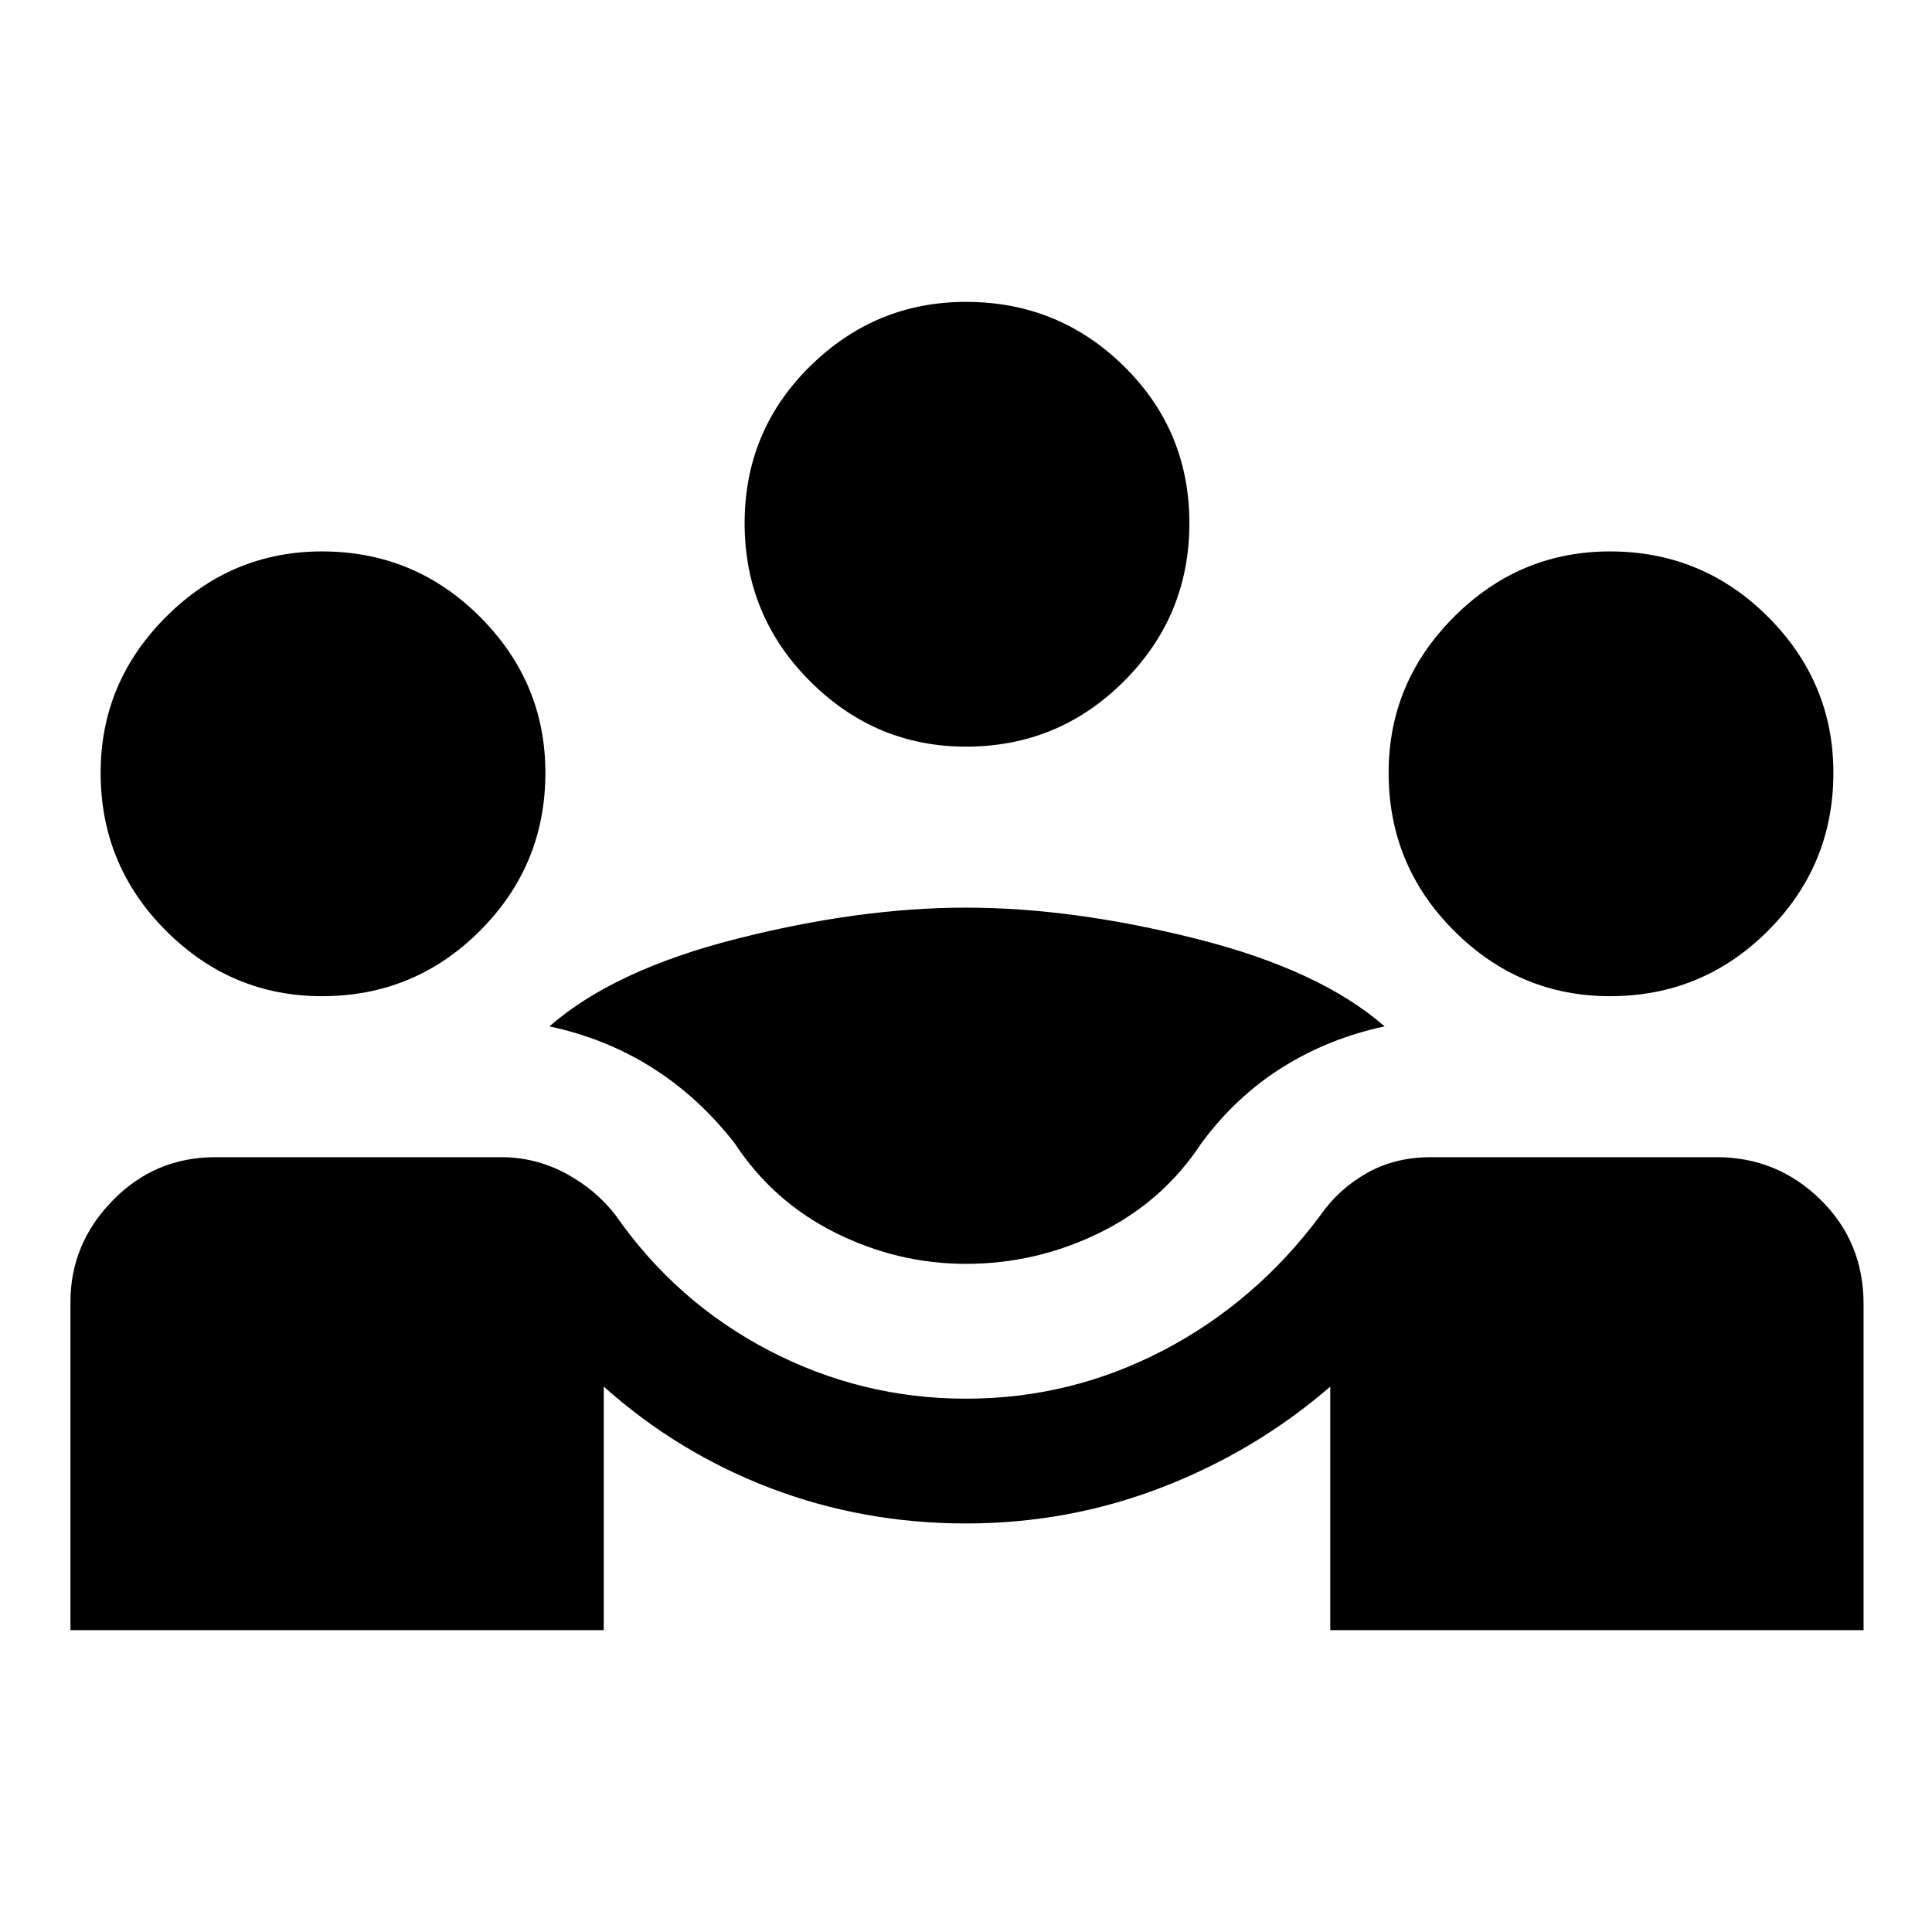 <svg xmlns="http://www.w3.org/2000/svg" height="48" width="48"><path d="M1.75 40.5v-8.15q0-1.45 1.05-2.525t2.55-1.075h7.1q.85 0 1.6.4.75.4 1.25 1.05 1.5 2.15 3.8 3.35 2.3 1.2 4.9 1.2 2.6 0 4.9-1.2 2.3-1.2 3.9-3.35.45-.65 1.15-1.05t1.6-.4h7.1q1.5 0 2.575 1.05 1.075 1.05 1.075 2.6v8.1H33.05v-6.05q-1.85 1.6-4.175 2.5-2.325.9-4.875.9t-4.85-.875Q16.85 36.1 15 34.45v6.05ZM24 31.4q-1.7 0-3.25-.775t-2.5-2.225q-.9-1.15-2.05-1.875-1.15-.725-2.55-1.025 1.6-1.4 4.65-2.175 3.05-.775 5.7-.775 2.65 0 5.725.775Q32.8 24.1 34.4 25.5q-1.4.3-2.55 1.025-1.15.725-2 1.875-.95 1.45-2.525 2.225Q25.75 31.4 24 31.4ZM8 24.75q-2.25 0-3.875-1.625T2.5 19.2q0-2.25 1.625-3.875T8 13.7q2.3 0 3.925 1.625T13.55 19.2q0 2.3-1.625 3.925T8 24.75Zm32 0q-2.25 0-3.875-1.625T34.5 19.2q0-2.25 1.625-3.875T40 13.7q2.3 0 3.925 1.625T45.55 19.2q0 2.3-1.625 3.925T40 24.75Zm-16-6.2q-2.25 0-3.875-1.625T18.5 13q0-2.3 1.625-3.9T24 7.5q2.3 0 3.925 1.6T29.55 13q0 2.3-1.625 3.925T24 18.55Z"/></svg>